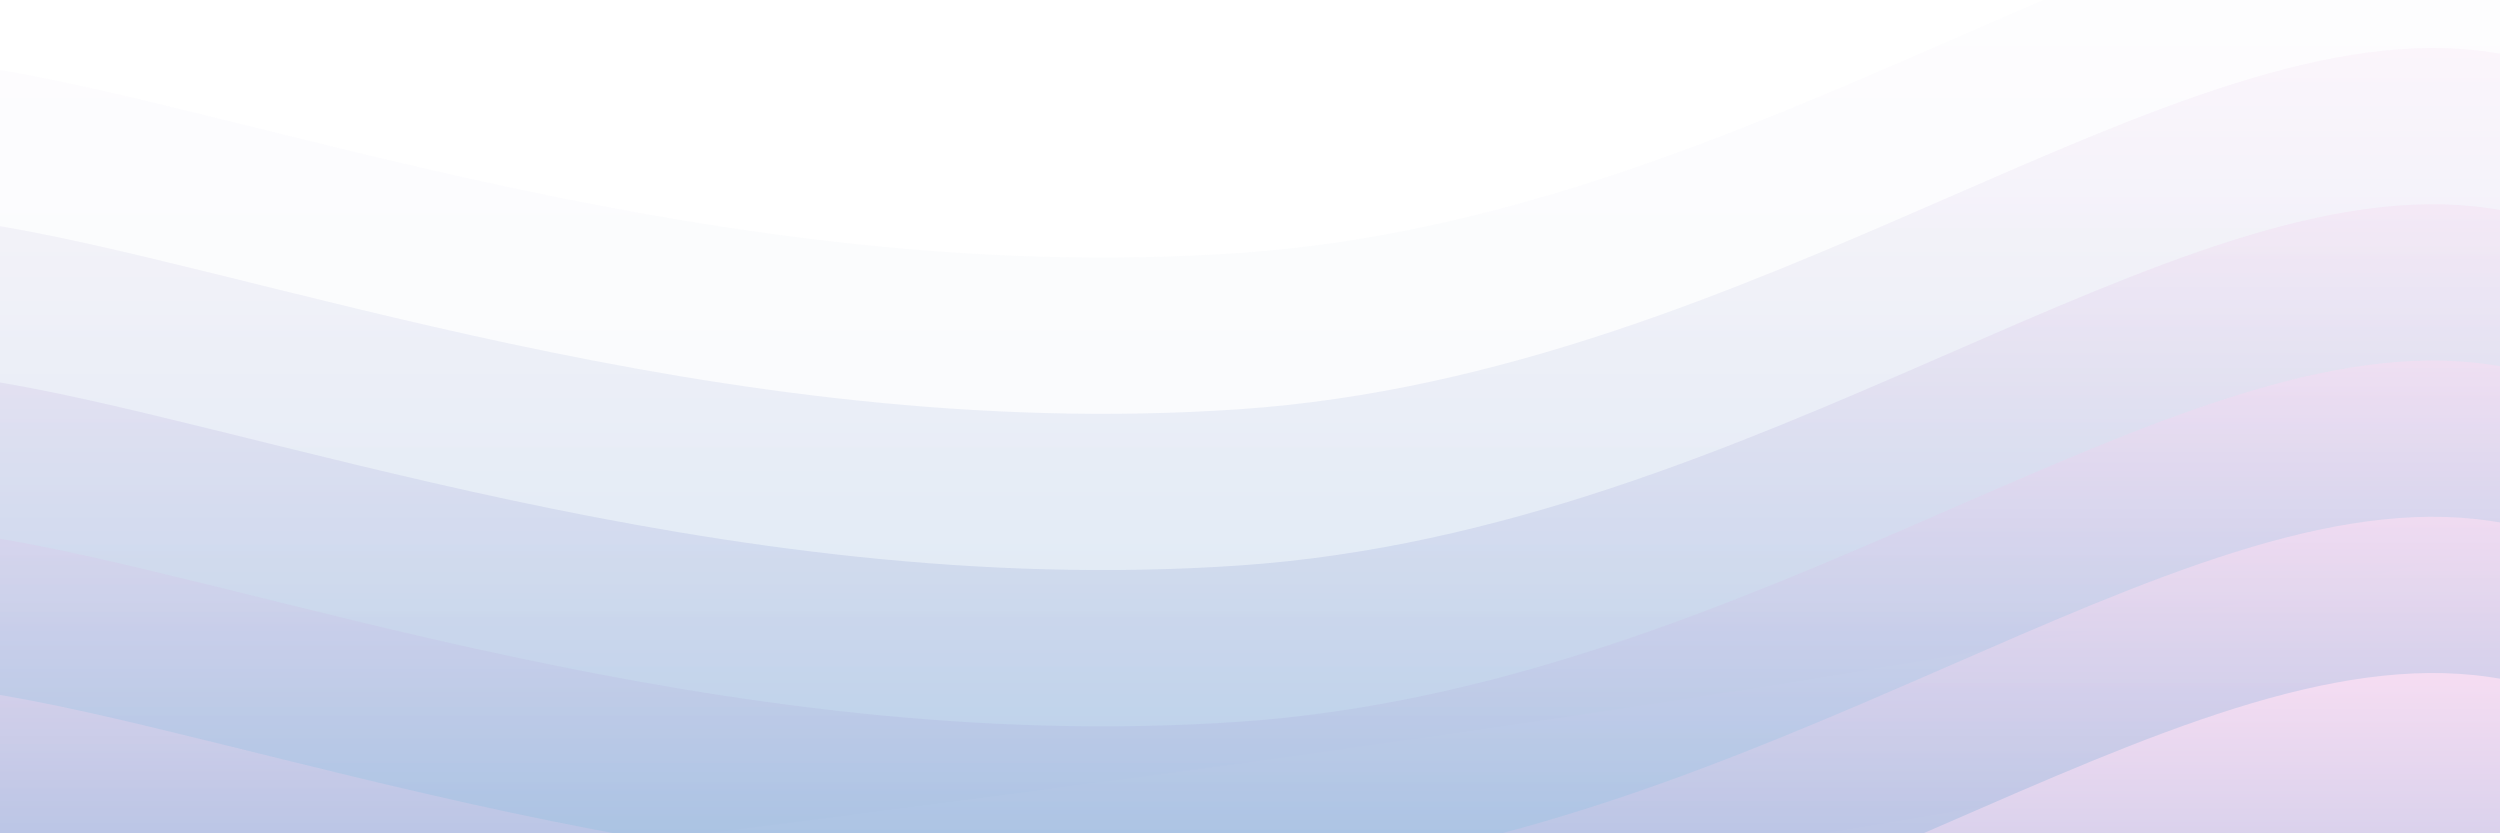 <svg xmlns="http://www.w3.org/2000/svg" version="1.1" xmlns:xlink="http://www.w3.org/1999/xlink" xmlns:svgjs="http://svgjs.dev/svgjs" viewBox="0 0 2400 800" opacity="1"><defs><linearGradient x1="50%" y1="0%" x2="50%" y2="100%" id="sssurf-grad"><stop stop-color="#fde0f4" stop-opacity="1" offset="0%"></stop><stop stop-color="#388FC8" stop-opacity="1" offset="100%"></stop></linearGradient></defs><g fill="url(#sssurf-grad)" transform="matrix(1,0,0,1,-10.476,-96.108)"><path d="M-10,10C242.083,47.292,697.917,223.167,1200,189C1702.083,154.833,2097.917,-197.958,2400,-154C2702.083,-110.042,3254.167,180.417,2650,400C2045.833,619.583,156.25,795.833,-500,900" transform="matrix(1,0,0,1,0,150)" opacity="0.05"></path><path d="M-10,10C242.083,47.292,697.917,223.167,1200,189C1702.083,154.833,2097.917,-197.958,2400,-154C2702.083,-110.042,3254.167,180.417,2650,400C2045.833,619.583,156.25,795.833,-500,900" transform="matrix(1,0,0,1,0,300)" opacity="0.24"></path><path d="M-10,10C242.083,47.292,697.917,223.167,1200,189C1702.083,154.833,2097.917,-197.958,2400,-154C2702.083,-110.042,3254.167,180.417,2650,400C2045.833,619.583,156.25,795.833,-500,900" transform="matrix(1,0,0,1,0,450)" opacity="0.43"></path><path d="M-10,10C242.083,47.292,697.917,223.167,1200,189C1702.083,154.833,2097.917,-197.958,2400,-154C2702.083,-110.042,3254.167,180.417,2650,400C2045.833,619.583,156.25,795.833,-500,900" transform="matrix(1,0,0,1,0,600)" opacity="0.62"></path><path d="M-10,10C242.083,47.292,697.917,223.167,1200,189C1702.083,154.833,2097.917,-197.958,2400,-154C2702.083,-110.042,3254.167,180.417,2650,400C2045.833,619.583,156.25,795.833,-500,900" transform="matrix(1,0,0,1,0,750)" opacity="0.81"></path><path d="M-10,10C242.083,47.292,697.917,223.167,1200,189C1702.083,154.833,2097.917,-197.958,2400,-154C2702.083,-110.042,3254.167,180.417,2650,400C2045.833,619.583,156.25,795.833,-500,900" transform="matrix(1,0,0,1,0,900)" opacity="1.00"></path></g></svg>